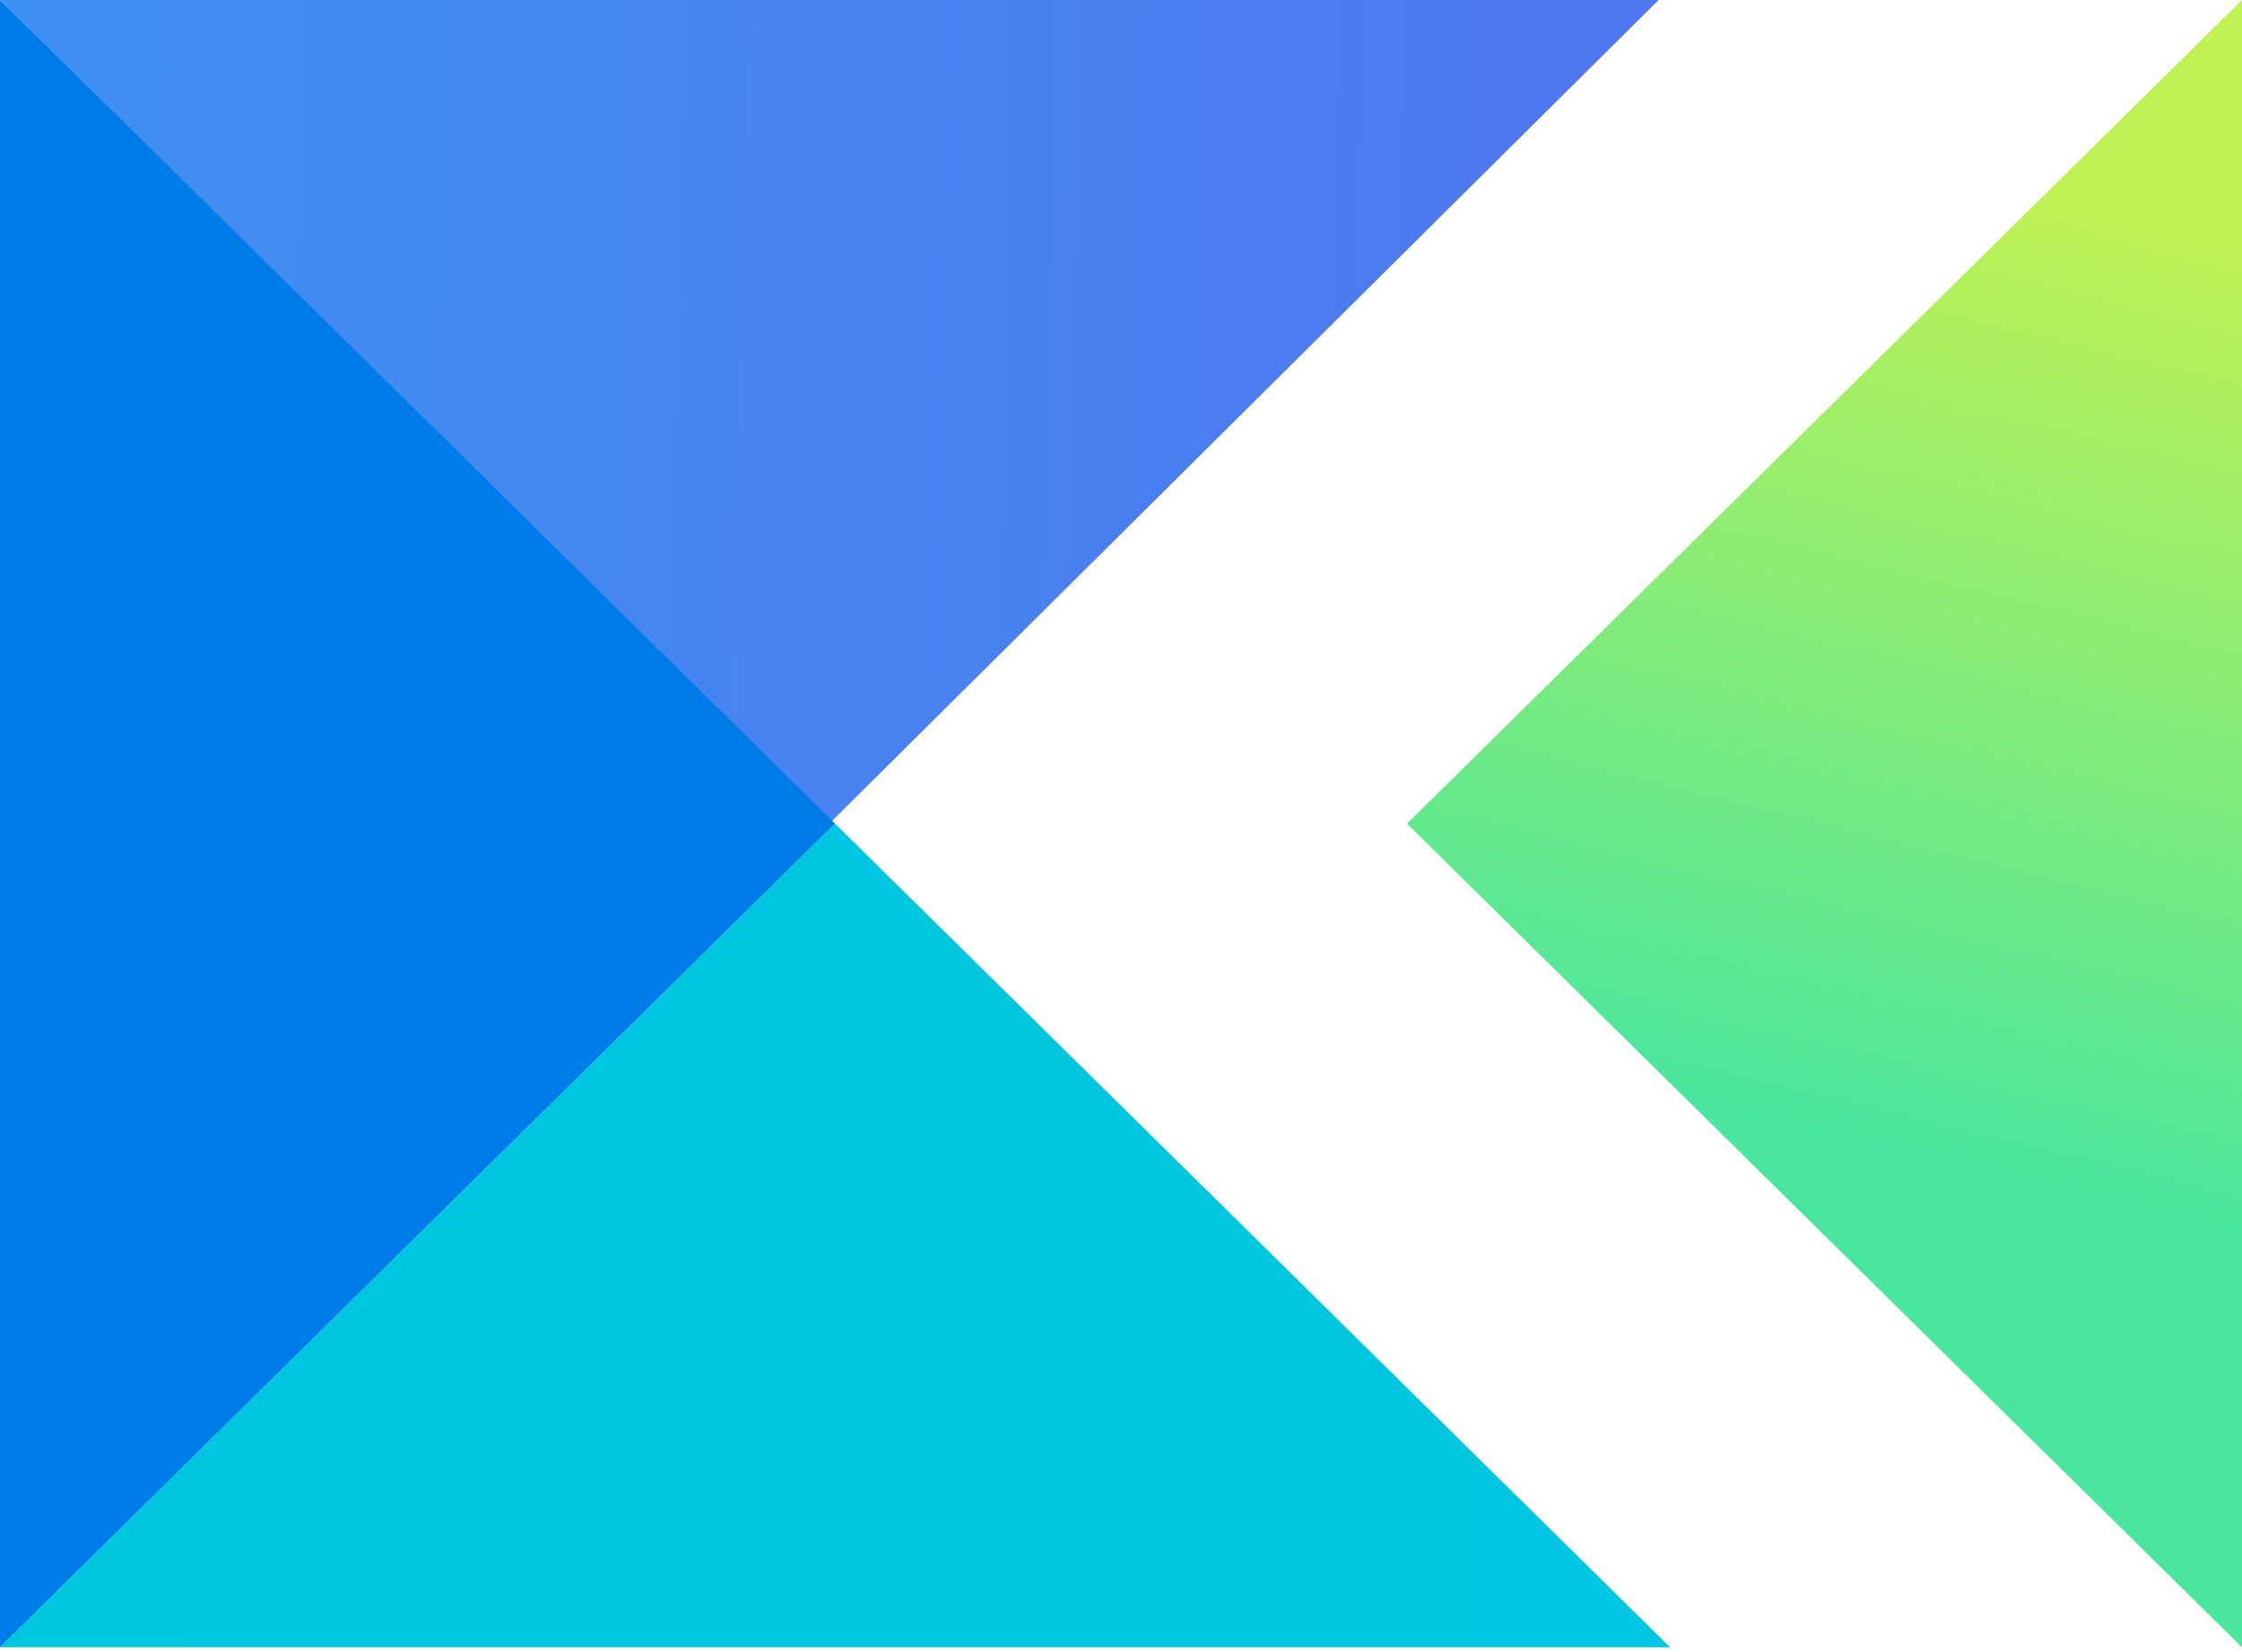 <svg width="281" height="207" viewBox="0 0 281 207" fill="none" xmlns="http://www.w3.org/2000/svg">
<path d="M103.941 103.224L207.883 0H0L103.941 103.224Z" fill="url(#paint0_linear_91_10578)"/>
<path d="M104.658 103.224L209.316 206.449H0L104.658 103.224Z" fill="url(#paint1_linear_91_10578)"/>
<path d="M104.658 103.225L0 206.449L0 0L104.658 103.225Z" fill="#007CE8"/>
<path d="M176.342 103.225L281 206.449V0L176.342 103.225Z" fill="url(#paint2_linear_91_10578)"/>
<defs>
<linearGradient id="paint0_linear_91_10578" x1="317.5" y1="42.5" x2="-16.079" y2="34.408" gradientUnits="userSpaceOnUse">
<stop stop-color="#5869ED"/>
<stop offset="1" stop-color="#3E92F3"/>
</linearGradient>
<linearGradient id="paint1_linear_91_10578" x1="225.508" y1="172.041" x2="-16.19" y2="172.041" gradientUnits="userSpaceOnUse">
<stop stop-color="#00C6E1"/>
<stop offset="1" stop-color="#00C7DE"/>
</linearGradient>
<linearGradient id="paint2_linear_91_10578" x1="249" y1="23.5" x2="217.583" y2="153.141" gradientUnits="userSpaceOnUse">
<stop stop-color="#BFF154"/>
<stop offset="0.899" stop-color="#4BE69E"/>
</linearGradient>
</defs>
</svg>
